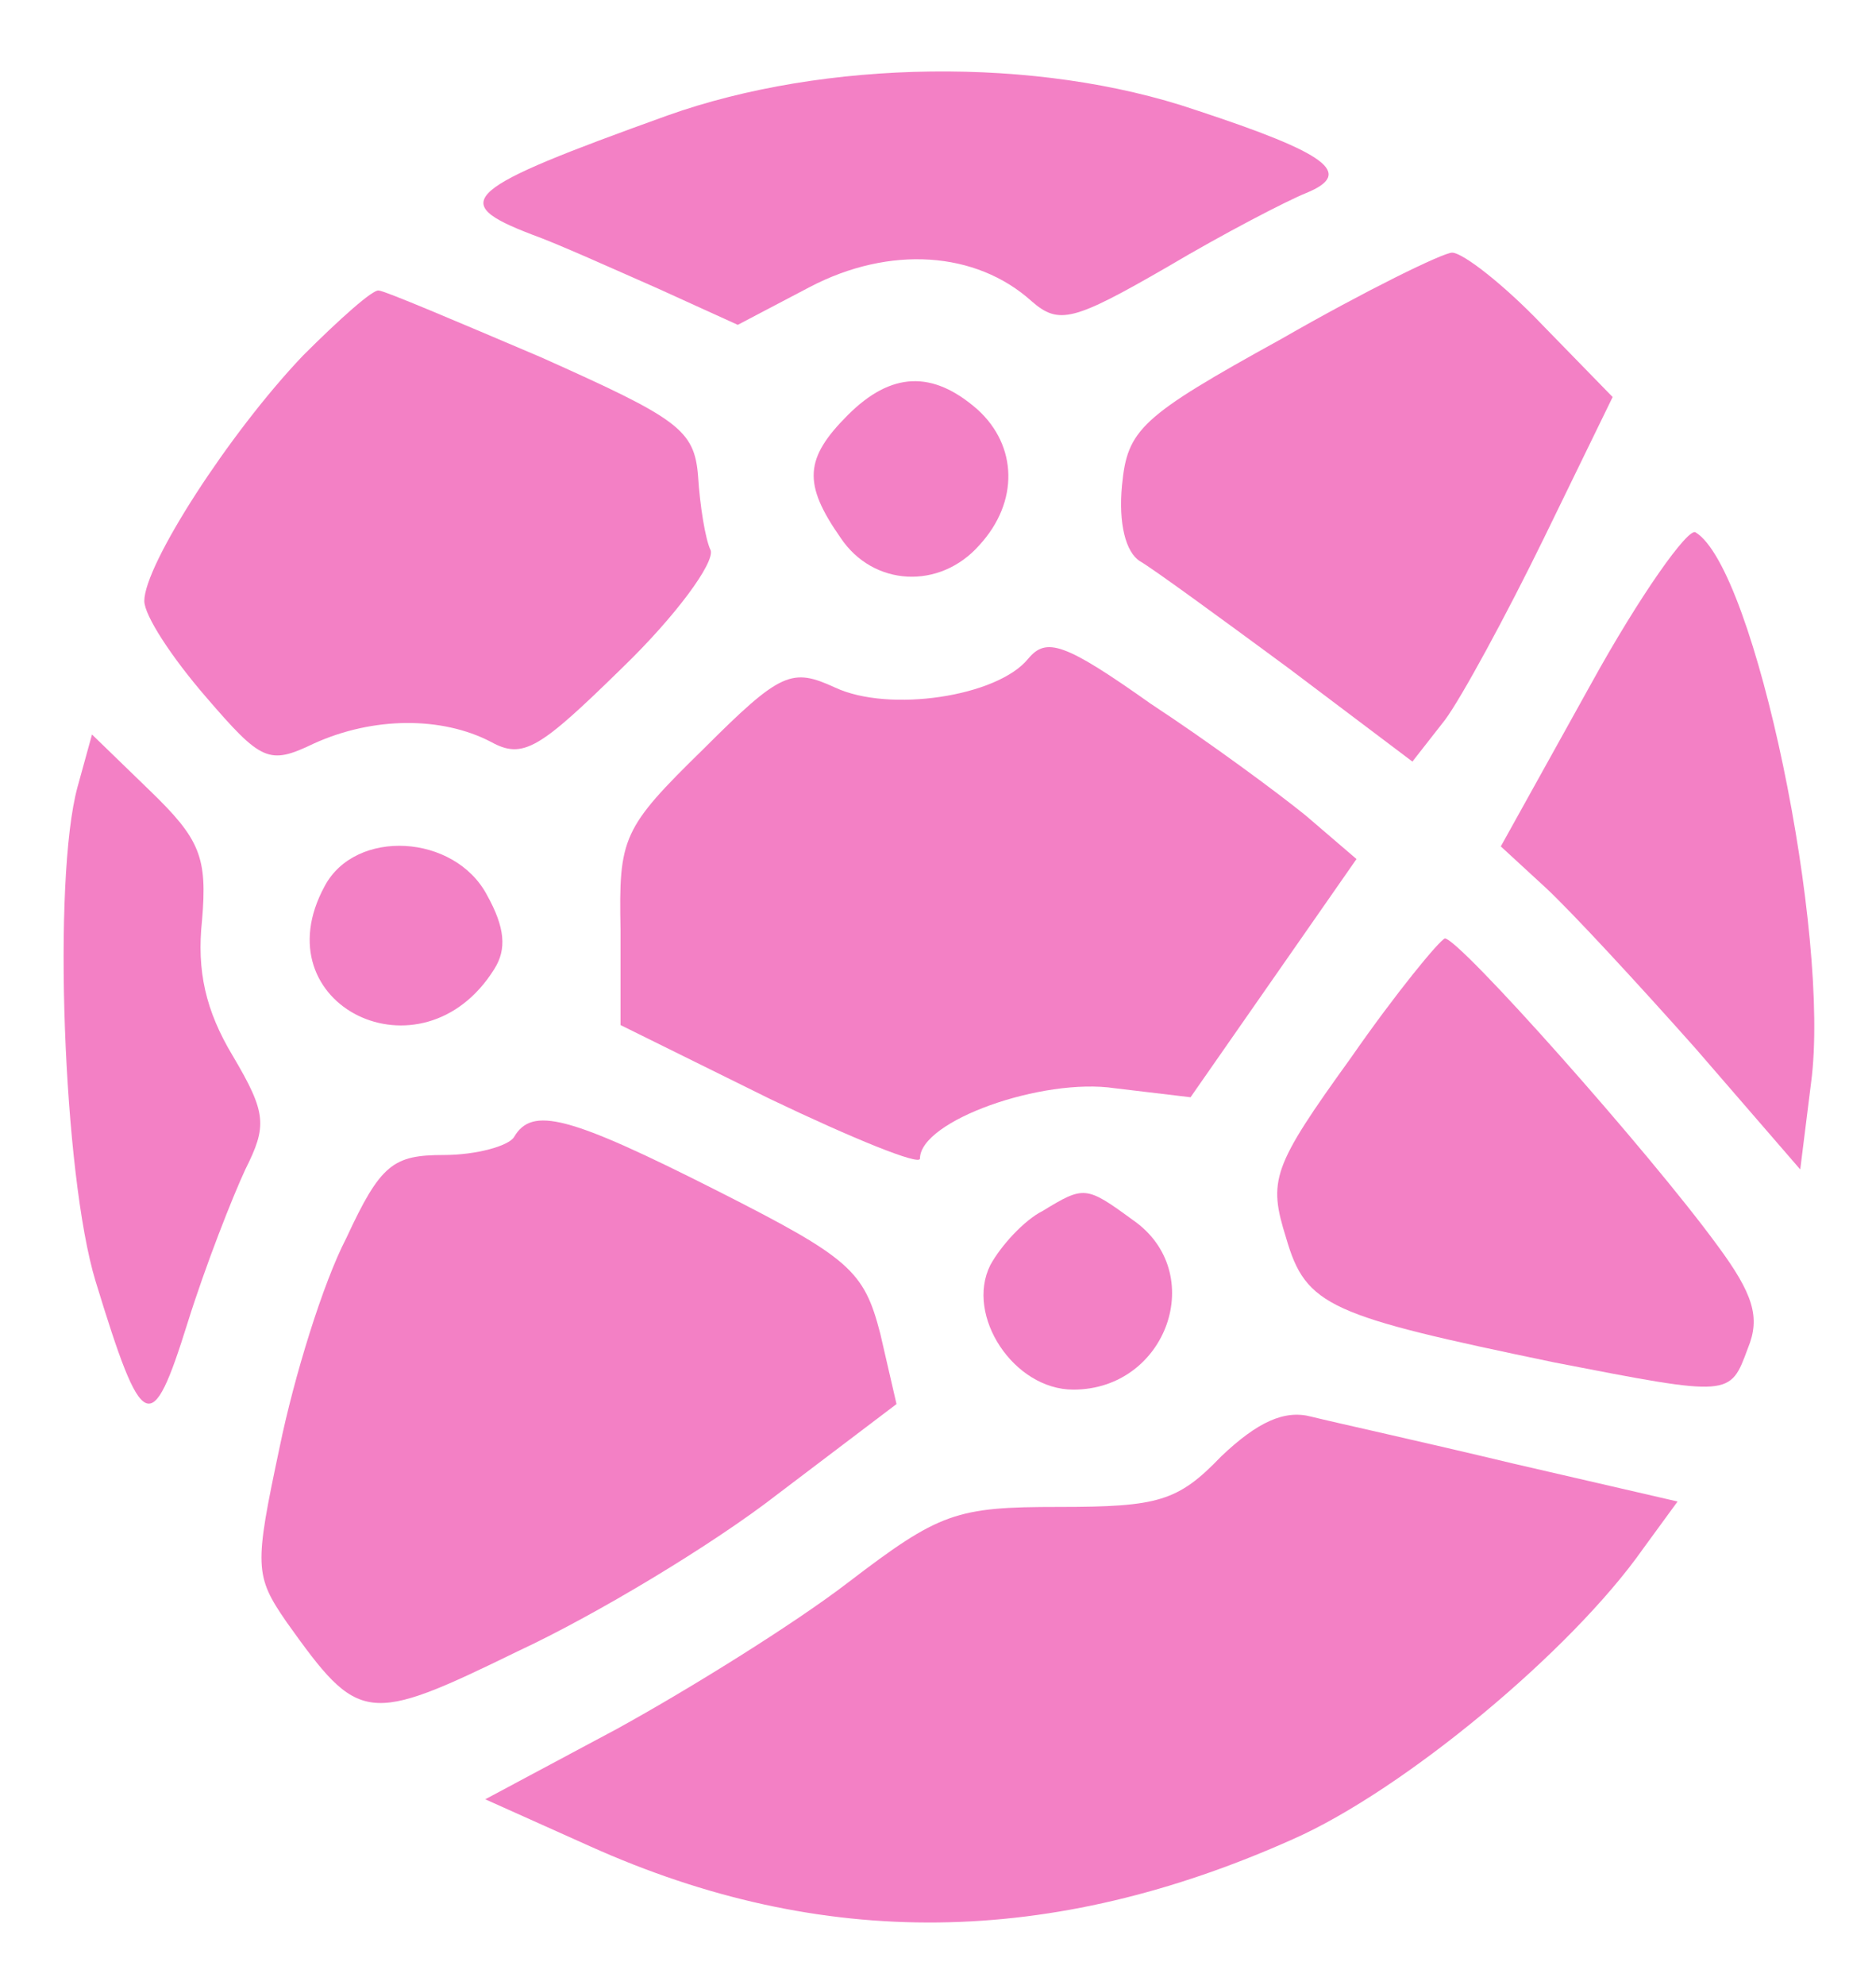 <?xml version="1.0" standalone="no"?>
<!DOCTYPE svg PUBLIC "-//W3C//DTD SVG 20010904//EN"
 "http://www.w3.org/TR/2001/REC-SVG-20010904/DTD/svg10.dtd">
<svg version="1.0" xmlns="http://www.w3.org/2000/svg"
 width="104pt" height="110pt" viewBox="0 0 104 110"
 preserveAspectRatio="xMidYMid meet">

<g transform="translate(0,110) scale(0.1,-0.1)"
fill="#f380c5" stroke="none">
<path d="M370 1036 c-114 -41 -122 -48 -75 -66 14 -5 45 -19 70 -30 l44 -20
40 21 c44 23 92 20 123 -8 15 -13 23 -11 75 19 32 19 67 37 77 41 27 11 12 22
-61 46 -88 30 -206 28 -293 -3z"/>
<path d="M710 912 c-78 -43 -85 -50 -88 -81 -2 -21 2 -37 10 -42 7 -4 44 -31
82 -59 l69 -52 18 23 c9 12 34 58 55 101 l38 78 -39 40 c-21 22 -44 40 -50 40
-5 0 -48 -21 -95 -48z"/>
<path d="M168 903 c-41 -43 -88 -116 -88 -136 0 -8 15 -31 34 -53 31 -36 35
-38 60 -26 33 15 71 15 98 1 18 -10 27 -4 73 41 30 29 51 58 49 65 -3 6 -6 25
-7 41 -2 26 -11 32 -87 66 -47 20 -87 37 -90 37 -3 1 -22 -16 -42 -36z"/>
<path d="M470 870 c-24 -24 -25 -38 -4 -68 18 -27 55 -29 77 -4 22 24 21 55
-1 75 -25 22 -48 21 -72 -3z"/>
<path d="M882 721 l-50 -90 25 -23 c14 -13 51 -53 83 -89 l58 -67 6 48 c11 82
-31 285 -64 305 -4 3 -31 -35 -58 -84z"/>
<path d="M570 735 c-17 -21 -77 -30 -107 -16 -24 11 -30 9 -73 -34 -45 -44
-47 -49 -46 -100 l0 -53 83 -41 c46 -22 83 -37 83 -33 0 21 68 45 108 39 l42
-5 46 66 46 66 -28 24 c-16 13 -54 41 -86 62 -48 34 -58 37 -68 25z"/>
<path d="M43 664 c-14 -51 -8 -215 10 -274 26 -85 31 -87 51 -23 10 32 25 70
32 85 12 24 12 31 -7 63 -15 25 -20 47 -17 75 3 35 -1 45 -29 72 l-32 31 -8
-29z"/>
<path d="M180 609 c-36 -66 54 -110 94 -46 7 11 6 23 -4 41 -18 34 -73 37 -90
5z"/>
<path d="M749 514 c-44 -61 -46 -68 -36 -100 11 -38 24 -43 149 -69 98 -19 97
-19 107 8 7 17 3 30 -17 57 -38 52 -143 170 -151 170 -3 -1 -27 -30 -52 -66z"/>
<path d="M285 470 c-3 -5 -21 -10 -39 -10 -28 0 -35 -5 -54 -46 -13 -25 -29
-77 -37 -116 -14 -66 -14 -71 4 -97 40 -56 44 -57 128 -16 43 20 108 59 144
87 l66 50 -9 39 c-9 35 -17 42 -90 79 -83 42 -103 47 -113 30z"/>
<path d="M578 429 c-10 -5 -23 -19 -29 -30 -14 -28 13 -69 46 -69 52 0 75 65
33 94 -26 19 -27 19 -50 5z"/>
<path d="M677 293 c-24 -25 -35 -28 -90 -28 -57 0 -66 -3 -117 -42 -30 -23
-88 -59 -128 -81 l-73 -39 58 -26 c129 -58 256 -56 390 4 61 27 154 104 194
161 l19 26 -91 21 c-50 12 -100 23 -112 26 -15 4 -30 -3 -50 -22z"/>
</g>
</svg>
